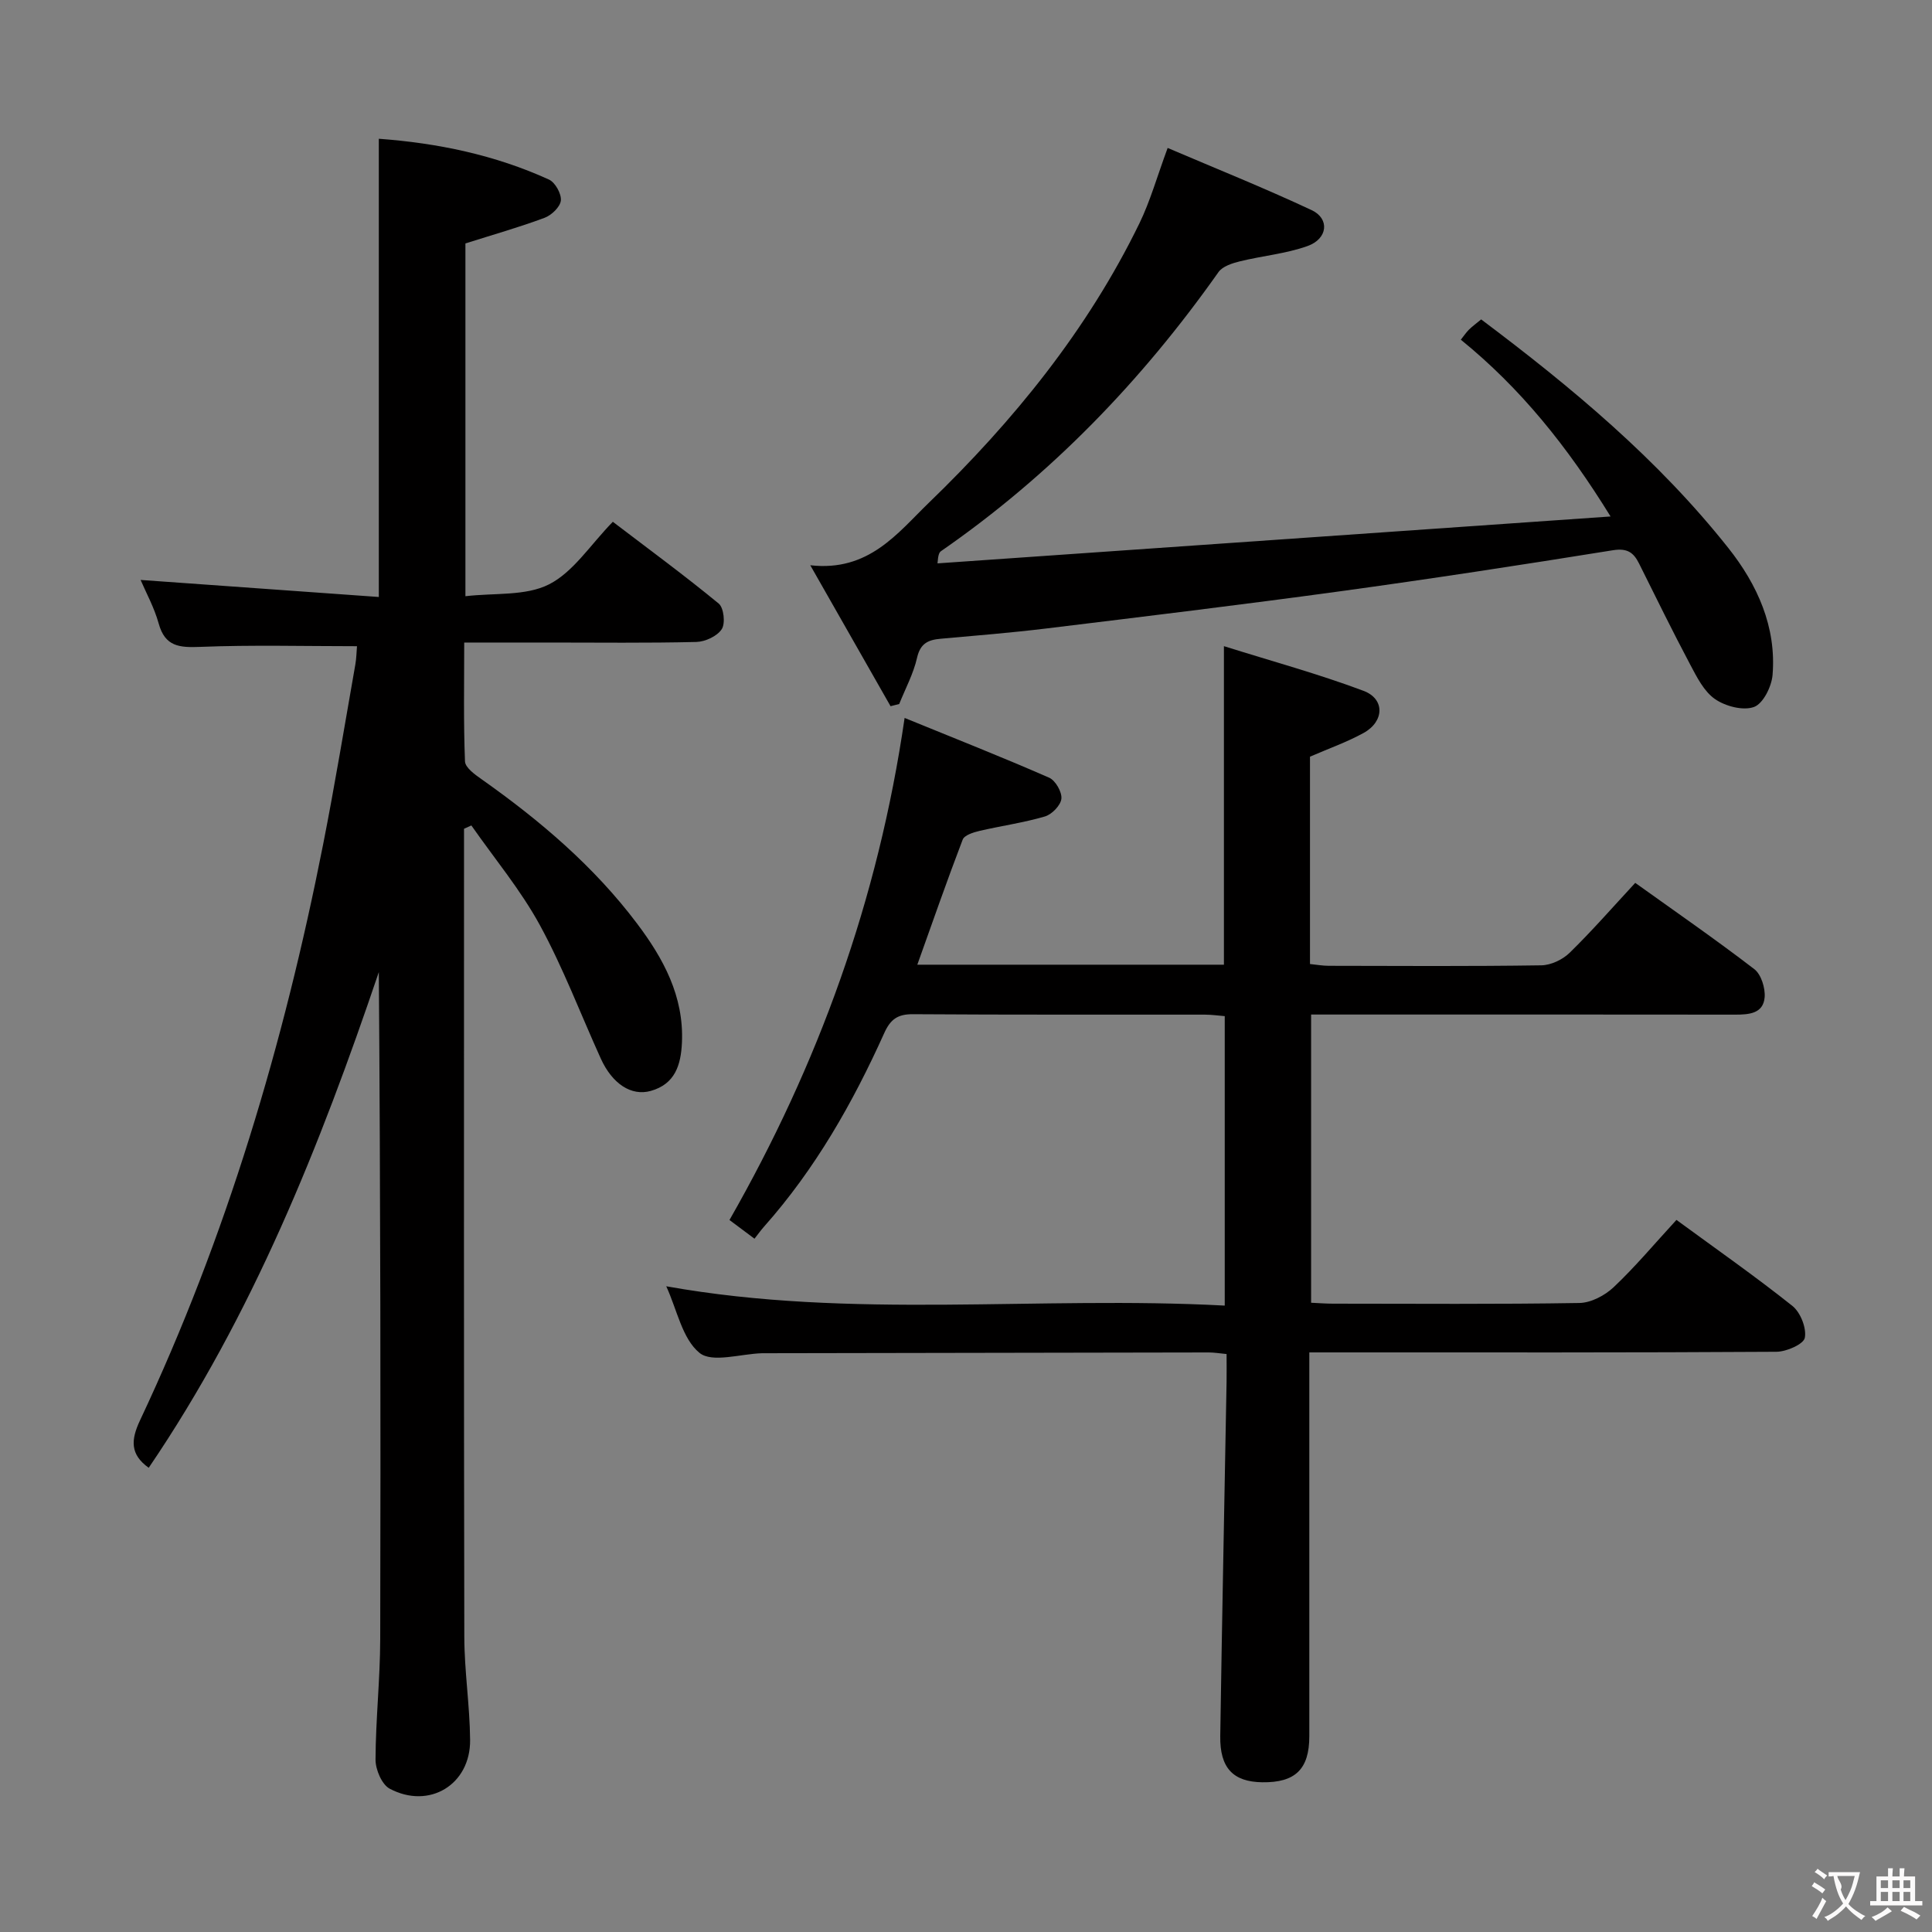 <svg enable-background="new 0 0 400 400" viewBox="0 0 400 400" xmlns="http://www.w3.org/2000/svg"><rect x="0" y="0" width="400" height="400" fill="#808080" stroke="none"/><g fill="#010000"><path d="m96.07 171.59v4.77c0 54.16-.05 108.32.06 162.48.01 7.13 1.14 14.26 1.2 21.4.09 9.24-8.45 14.44-16.65 10.09-1.63-.87-2.94-3.96-2.93-6.03.03-8.31.95-16.61.97-24.92.11-45.99.05-91.97-.29-138.12-12.16 35.94-26.15 71.02-47.64 102.63-3.9-2.78-3.69-5.8-1.81-9.8 17.93-38.06 29.79-78.09 37.92-119.27 2.44-12.37 4.48-24.83 6.67-37.25.23-1.29.24-2.63.34-3.78-10.94 0-21.72-.29-32.47.14-4.32.17-7.27-.05-8.59-4.85-.91-3.29-2.61-6.36-3.74-9.01 16.39 1.17 32.69 2.34 49.32 3.53 0-32.18 0-63.21 0-94.87 12.14.89 24.01 3.33 35.23 8.45 1.29.59 2.59 2.93 2.46 4.33-.13 1.32-1.92 3.04-3.36 3.58-5.25 1.96-10.66 3.49-16.4 5.31v73.04c6-.71 12.46 0 17.3-2.45 5.05-2.56 8.55-8.18 13.22-12.96 7.57 5.77 14.91 11.16 21.93 16.94 1.05.87 1.4 4.1.62 5.29-.94 1.45-3.41 2.6-5.25 2.65-10.16.25-20.33.12-30.49.12-5.64 0-11.29 0-17.58 0 0 8.41-.16 16.51.16 24.6.05 1.32 2.12 2.78 3.53 3.77 12.03 8.5 23.17 17.97 32.07 29.78 5.46 7.24 9.74 15.06 9.32 24.65-.21 4.71-1.45 8.62-6.45 10.03-4.05 1.14-7.99-1.48-10.36-6.71-4.18-9.22-7.78-18.76-12.61-27.62-3.98-7.29-9.4-13.78-14.18-20.63-.5.23-1.01.46-1.52.69z"/><path d="m347.09 252.57c8.3 6.08 16.34 11.7 24 17.8 1.68 1.34 2.96 4.58 2.58 6.6-.25 1.33-3.8 2.89-5.88 2.9-29.99.19-59.98.13-89.97.13-1.99 0-3.98 0-6.74 0v5.48c0 24.66.01 49.32 0 73.98 0 6.83-2.9 9.64-9.76 9.54-6.01-.09-8.78-2.95-8.68-9.57.37-24.46.87-48.92 1.31-73.39.03-1.8 0-3.61 0-5.7-1.46-.14-2.57-.33-3.68-.33-30.66.04-61.31.1-91.97.16-.17 0-.33 0-.5 0-4.44.12-10.36 2.06-12.97-.07-3.58-2.91-4.64-8.9-6.89-13.79 38.49 6.9 76.96 1.93 115.63 4 0-20.26 0-39.83 0-59.93-1.24-.1-2.66-.3-4.08-.31-20.16-.02-40.32.05-60.48-.09-3.15-.02-4.64 1.04-5.93 3.89-6.51 14.46-14.29 28.16-24.9 40.1-.65.74-1.23 1.54-1.97 2.49-2.01-1.5-3.56-2.66-5.18-3.87 18.34-32.12 30.77-66.18 36.26-103.95 10.4 4.25 20.24 8.13 29.92 12.37 1.31.57 2.68 2.96 2.54 4.35-.14 1.37-1.96 3.25-3.41 3.68-4.43 1.3-9.04 1.94-13.55 2.99-1.27.3-3.13.88-3.48 1.81-3.25 8.49-6.24 17.08-9.39 25.89h63.48c0-21.64 0-43.03 0-65.95 9.87 3.1 19.55 5.74 28.9 9.25 4.48 1.68 4.31 6.35.02 8.72-3.45 1.9-7.23 3.23-11.1 4.91v42.93c1.37.14 2.63.37 3.9.37 14.66.03 29.33.12 43.99-.1 2-.03 4.42-1.18 5.87-2.6 4.63-4.52 8.9-9.42 13.58-14.47 8.31 5.95 16.64 11.71 24.65 17.86 1.42 1.09 2.3 3.92 2.14 5.84-.29 3.37-3.24 3.58-6.09 3.58-27.33-.04-54.65-.02-81.98-.02-1.81 0-3.63 0-5.83 0v59.67c1.39.06 2.98.19 4.56.19 16.99.01 33.99.14 50.98-.14 2.41-.04 5.28-1.55 7.1-3.27 4.45-4.2 8.41-8.94 13-13.93z"/><path d="m184.38 146.21c-5.34-9.37-10.67-18.73-16.62-29.18 12.11 1.38 18.07-6.67 24.5-12.89 17.56-16.96 32.88-35.79 43.65-57.91 2.23-4.59 3.62-9.58 5.84-15.6 9.92 4.24 20 8.28 29.82 12.88 3.77 1.77 3.34 5.93-.86 7.43-4.48 1.6-9.36 2.02-14.02 3.17-1.58.39-3.58 1.03-4.42 2.23-15.89 22.51-34.73 42.04-57.43 57.76-.37.26-.61.71-.74 2.54 46.07-3.21 92.13-6.42 139.35-9.71-8.97-14.54-18.64-26.56-31-36.6.65-.82 1.1-1.5 1.67-2.07.7-.69 1.5-1.27 2.54-2.13 18.74 14.07 36.62 28.96 51.19 47.35 5.97 7.53 9.96 16.29 9.14 26.26-.2 2.41-1.95 5.94-3.84 6.63-2.26.82-5.92-.14-8.07-1.63-2.29-1.58-3.77-4.56-5.15-7.16-3.66-6.9-7.1-13.92-10.58-20.91-1.14-2.29-2.45-3.22-5.4-2.75-18.85 3.03-37.72 5.93-56.64 8.52-20.23 2.77-40.5 5.22-60.77 7.69-7.26.88-14.55 1.47-21.83 2.12-2.56.23-4.17.97-4.84 3.92-.75 3.31-2.42 6.4-3.7 9.59-.59.14-1.19.3-1.79.45z"/></g><path d="m377.9 391.2c-.2.3-.4.5-.6.8-.7-.6-1.4-1-2.2-1.5.2-.3.4-.5.5-.8.6.4 1.4.8 2.3 1.5zm-1.8 6.1c-.2-.2-.5-.4-.9-.6.4-.6.8-1.2 1.2-1.9s.7-1.3.9-1.9c.3.3.5.5.8.7-.7 1.3-1.4 2.6-2 3.7zm2.2-9c-.3.3-.5.5-.6.8-.6-.6-1.3-1.1-2-1.5.3-.3.5-.5.6-.7.6.5 1.3.9 2 1.4zm.3.2v-.9h2 4.5c-.3 1.3-.6 2.5-1 3.6s-.9 2.1-1.4 3c.4.5 1 1 1.6 1.4s1.2.8 1.9 1.1c-.3.2-.5.4-.8.8-.4-.3-1-.7-1.6-1.2s-1.2-1.1-1.6-1.6c-.5.6-1.1 1.1-1.7 1.6s-1.4.9-2.1 1.4c-.1-.3-.3-.5-.7-.8.6-.2 1.2-.5 1.9-1s1.4-1.1 2-1.8c-.5-.8-.9-1.6-1.2-2.5s-.6-2-.8-3.2c-.4.1-.7.1-1 .1zm2.5 2.7c.3 1 .7 1.7 1 2.2.3-.5.6-1.1 1-2s.6-1.9.9-3h-3.2-.4c.1.9 1.3 1.8.7 2.8z" fill="#fbfafa"/><path d="m396.5 388.5v1.5 3.6h1.5v.9c-.4 0-1 0-1.7 0h-7.9c-.5 0-.9 0-1.2 0v-.9h1.3v-3.5c0-.7 0-1.2 0-1.6h2.4c0-.8 0-1.4 0-1.7h1c0 .3-.1.8-.1 1.7h1.5c0-.8 0-1.4 0-1.7h1c0 .3-.1.9-.1 1.7zm-8.2 9.2c-.2-.3-.5-.5-.8-.8.8-.3 1.4-.6 1.9-.9s1-.7 1.4-1.1c.3.3.6.5.9.8-1.6 1-2.8 1.6-3.4 2zm2.6-6.8v-1.6h-1.5v1.6zm0 2.7v-1.9h-1.5v1.9zm2.4-2.7v-1.6h-1.5v1.6zm0 2.7v-1.9h-1.5v1.9zm.2 2 .7-.8c.4.2.9.5 1.6.8s1.3.7 1.8 1c-.3.3-.5.5-.8.8-.4-.3-1.5-1-3.3-1.8zm2-4.7v-1.6h-1.4v1.6zm0 2.7v-1.9h-1.4v1.9z" fill="#fbfafa"/></svg>